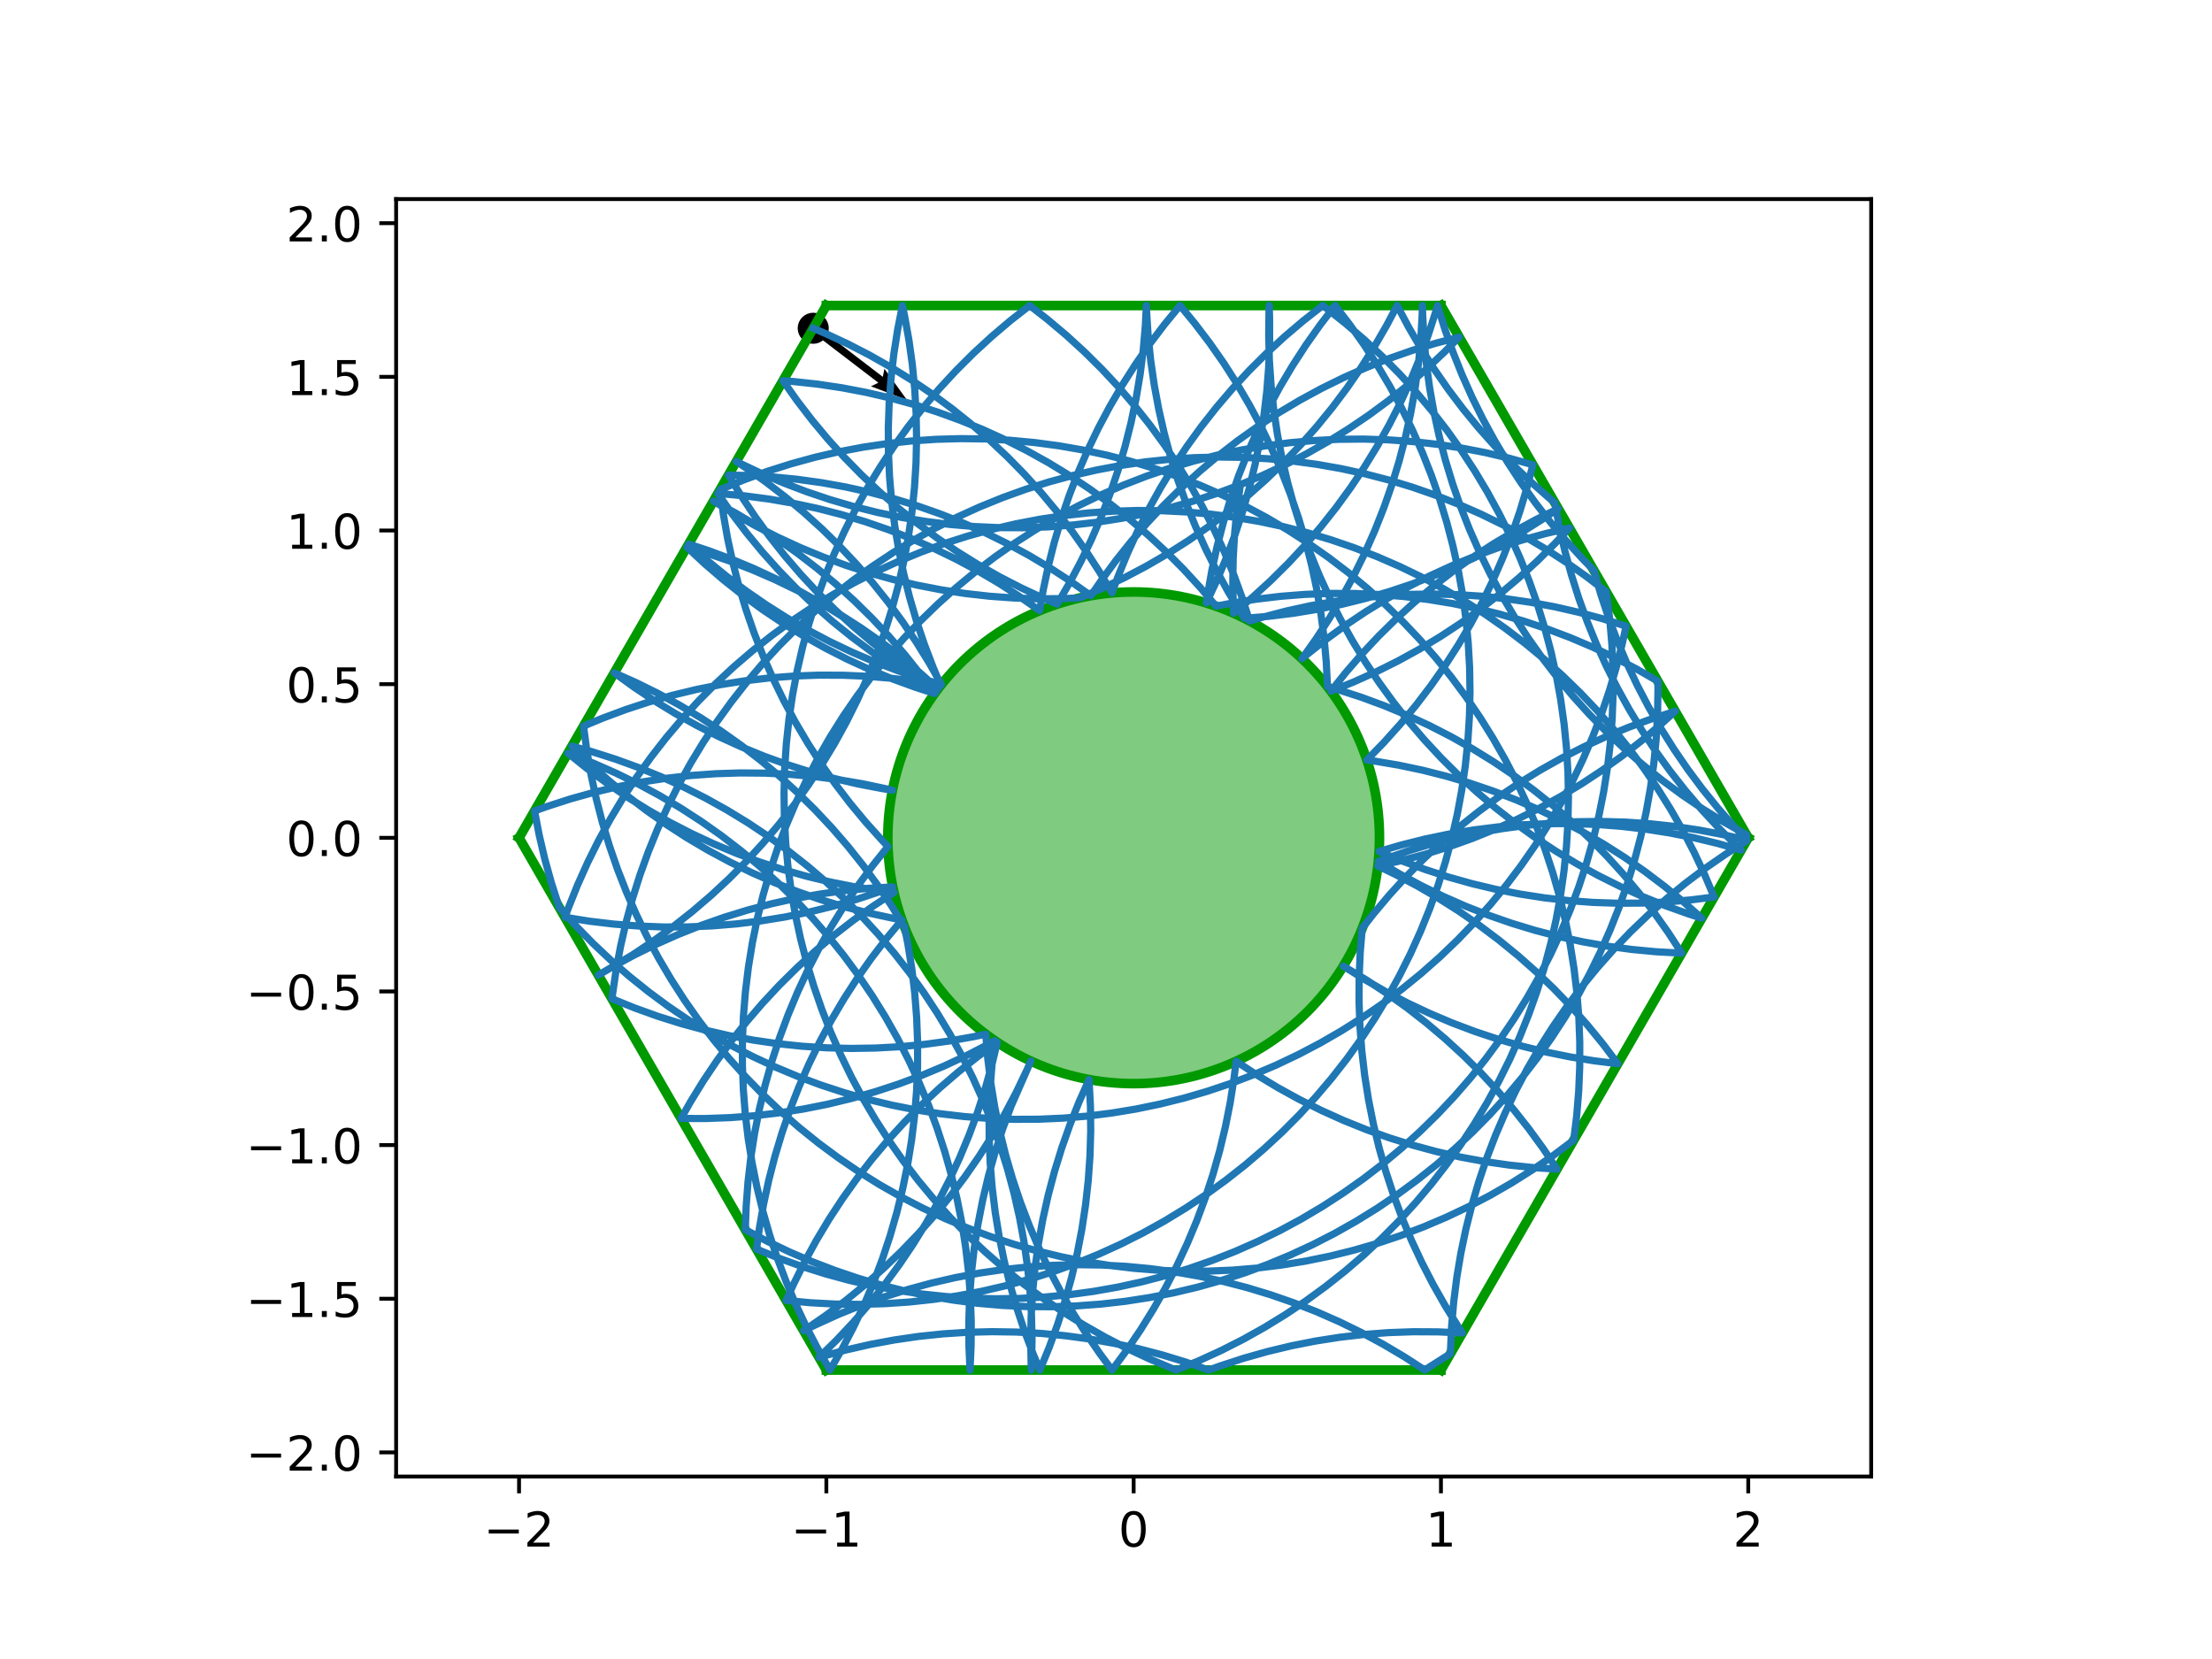 <?xml version="1.0" encoding="utf-8" standalone="no"?>
<!DOCTYPE svg PUBLIC "-//W3C//DTD SVG 1.1//EN"
  "http://www.w3.org/Graphics/SVG/1.1/DTD/svg11.dtd">
<!-- Created with matplotlib (http://matplotlib.org/) -->
<svg height="345.6pt" version="1.1" viewBox="0 0 460.8 345.6" width="460.8pt" xmlns="http://www.w3.org/2000/svg" xmlns:xlink="http://www.w3.org/1999/xlink">
 <defs>
  <style type="text/css">
*{stroke-linecap:butt;stroke-linejoin:round;}
  </style>
 </defs>
 <g id="figure_1">
  <g id="patch_1">
   <path d="M 0 345.6 
L 460.8 345.6 
L 460.8 0 
L 0 0 
z
" style="fill:#ffffff;"/>
  </g>
  <g id="axes_1">
   <g id="patch_2">
    <path d="M 82.52 307.584 
L 389.8 307.584 
L 389.8 41.472 
L 82.52 41.472 
z
" style="fill:#ffffff;"/>
   </g>
   <g id="PathCollection_1">
    <defs>
     <path d="M 0 2.739 
C 0.726 2.739 1.423 2.45 1.936 1.936 
C 2.45 1.423 2.739 0.726 2.739 0 
C 2.739 -0.726 2.45 -1.423 1.936 -1.936 
C 1.423 -2.45 0.726 -2.739 0 -2.739 
C -0.726 -2.739 -1.423 -2.45 -1.936 -1.936 
C -2.45 -1.423 -2.739 -0.726 -2.739 0 
C -2.739 0.726 -2.45 1.423 -1.936 1.936 
C -1.423 2.45 -0.726 2.739 0 2.739 
z
" id="mc4f8270643" style="stroke:#000000;"/>
    </defs>
    <g clip-path="url(#p6d919e4164)">
     <use style="stroke:#000000;" x="169.41" xlink:href="#mc4f8270643" y="68.382"/>
    </g>
   </g>
   <g id="Quiver_1">
    <path clip-path="url(#p6d919e4164)" d="M 169.877 67.772 
L 183.911 78.506 
L 184.234 76.819 
L 188.936 83.316 
L 181.434 80.48 
L 182.978 79.726 
L 168.944 68.992 
L 169.877 67.772 
"/>
   </g>
   <g id="patch_3">
    <path clip-path="url(#p6d919e4164)" d="M 236.16 225.741 
C 249.742 225.741 262.769 220.345 272.373 210.741 
C 281.977 201.137 287.373 188.11 287.373 174.528 
C 287.373 160.946 281.977 147.919 272.373 138.315 
C 262.769 128.711 249.742 123.315 236.16 123.315 
C 222.578 123.315 209.551 128.711 199.947 138.315 
C 190.343 147.919 184.947 160.946 184.947 174.528 
C 184.947 188.11 190.343 201.137 199.947 210.741 
C 209.551 220.345 222.578 225.741 236.16 225.741 
z
" style="fill:#009900;fill-opacity:0.5;stroke:#009900;stroke-linejoin:miter;stroke-width:2;"/>
   </g>
   <g id="matplotlib.axis_1">
    <g id="xtick_1">
     <g id="line2d_1">
      <defs>
       <path d="M 0 0 
L 0 3.5 
" id="m18f2d03794" style="stroke:#000000;stroke-width:0.8;"/>
      </defs>
      <g>
       <use style="stroke:#000000;stroke-width:0.8;" x="108.127" xlink:href="#m18f2d03794" y="307.584"/>
      </g>
     </g>
     <g id="text_1">
      <!-- −2 -->
      <defs>
       <path d="M 10.594 35.5 
L 73.188 35.5 
L 73.188 27.203 
L 10.594 27.203 
z
" id="DejaVuSans-2212"/>
       <path d="M 19.188 8.297 
L 53.609 8.297 
L 53.609 0 
L 7.328 0 
L 7.328 8.297 
Q 12.938 14.109 22.625 23.891 
Q 32.328 33.688 34.812 36.531 
Q 39.547 41.844 41.422 45.531 
Q 43.312 49.219 43.312 52.781 
Q 43.312 58.594 39.234 62.25 
Q 35.156 65.922 28.609 65.922 
Q 23.969 65.922 18.812 64.312 
Q 13.672 62.703 7.812 59.422 
L 7.812 69.391 
Q 13.766 71.781 18.938 73 
Q 24.125 74.219 28.422 74.219 
Q 39.75 74.219 46.484 68.547 
Q 53.219 62.891 53.219 53.422 
Q 53.219 48.922 51.531 44.891 
Q 49.859 40.875 45.406 35.406 
Q 44.188 33.984 37.641 27.219 
Q 31.109 20.453 19.188 8.297 
z
" id="DejaVuSans-32"/>
      </defs>
      <g transform="translate(100.756 322.182)scale(0.1 -0.1)">
       <use xlink:href="#DejaVuSans-2212"/>
       <use x="83.789" xlink:href="#DejaVuSans-32"/>
      </g>
     </g>
    </g>
    <g id="xtick_2">
     <g id="line2d_2">
      <g>
       <use style="stroke:#000000;stroke-width:0.8;" x="172.143" xlink:href="#m18f2d03794" y="307.584"/>
      </g>
     </g>
     <g id="text_2">
      <!-- −1 -->
      <defs>
       <path d="M 12.406 8.297 
L 28.516 8.297 
L 28.516 63.922 
L 10.984 60.406 
L 10.984 69.391 
L 28.422 72.906 
L 38.281 72.906 
L 38.281 8.297 
L 54.391 8.297 
L 54.391 0 
L 12.406 0 
z
" id="DejaVuSans-31"/>
      </defs>
      <g transform="translate(164.772 322.182)scale(0.1 -0.1)">
       <use xlink:href="#DejaVuSans-2212"/>
       <use x="83.789" xlink:href="#DejaVuSans-31"/>
      </g>
     </g>
    </g>
    <g id="xtick_3">
     <g id="line2d_3">
      <g>
       <use style="stroke:#000000;stroke-width:0.8;" x="236.16" xlink:href="#m18f2d03794" y="307.584"/>
      </g>
     </g>
     <g id="text_3">
      <!-- 0 -->
      <defs>
       <path d="M 31.781 66.406 
Q 24.172 66.406 20.328 58.906 
Q 16.5 51.422 16.5 36.375 
Q 16.5 21.391 20.328 13.891 
Q 24.172 6.391 31.781 6.391 
Q 39.453 6.391 43.281 13.891 
Q 47.125 21.391 47.125 36.375 
Q 47.125 51.422 43.281 58.906 
Q 39.453 66.406 31.781 66.406 
z
M 31.781 74.219 
Q 44.047 74.219 50.516 64.516 
Q 56.984 54.828 56.984 36.375 
Q 56.984 17.969 50.516 8.266 
Q 44.047 -1.422 31.781 -1.422 
Q 19.531 -1.422 13.062 8.266 
Q 6.594 17.969 6.594 36.375 
Q 6.594 54.828 13.062 64.516 
Q 19.531 74.219 31.781 74.219 
z
" id="DejaVuSans-30"/>
      </defs>
      <g transform="translate(232.979 322.182)scale(0.1 -0.1)">
       <use xlink:href="#DejaVuSans-30"/>
      </g>
     </g>
    </g>
    <g id="xtick_4">
     <g id="line2d_4">
      <g>
       <use style="stroke:#000000;stroke-width:0.8;" x="300.177" xlink:href="#m18f2d03794" y="307.584"/>
      </g>
     </g>
     <g id="text_4">
      <!-- 1 -->
      <g transform="translate(296.995 322.182)scale(0.1 -0.1)">
       <use xlink:href="#DejaVuSans-31"/>
      </g>
     </g>
    </g>
    <g id="xtick_5">
     <g id="line2d_5">
      <g>
       <use style="stroke:#000000;stroke-width:0.8;" x="364.193" xlink:href="#m18f2d03794" y="307.584"/>
      </g>
     </g>
     <g id="text_5">
      <!-- 2 -->
      <g transform="translate(361.012 322.182)scale(0.1 -0.1)">
       <use xlink:href="#DejaVuSans-32"/>
      </g>
     </g>
    </g>
   </g>
   <g id="matplotlib.axis_2">
    <g id="ytick_1">
     <g id="line2d_6">
      <defs>
       <path d="M 0 0 
L -3.5 0 
" id="mc0eeb8c929" style="stroke:#000000;stroke-width:0.8;"/>
      </defs>
      <g>
       <use style="stroke:#000000;stroke-width:0.8;" x="82.52" xlink:href="#mc0eeb8c929" y="302.561"/>
      </g>
     </g>
     <g id="text_6">
      <!-- −2.0 -->
      <defs>
       <path d="M 10.688 12.406 
L 21 12.406 
L 21 0 
L 10.688 0 
z
" id="DejaVuSans-2e"/>
      </defs>
      <g transform="translate(51.237 306.36)scale(0.1 -0.1)">
       <use xlink:href="#DejaVuSans-2212"/>
       <use x="83.789" xlink:href="#DejaVuSans-32"/>
       <use x="147.412" xlink:href="#DejaVuSans-2e"/>
       <use x="179.199" xlink:href="#DejaVuSans-30"/>
      </g>
     </g>
    </g>
    <g id="ytick_2">
     <g id="line2d_7">
      <g>
       <use style="stroke:#000000;stroke-width:0.8;" x="82.52" xlink:href="#mc0eeb8c929" y="270.553"/>
      </g>
     </g>
     <g id="text_7">
      <!-- −1.5 -->
      <defs>
       <path d="M 10.797 72.906 
L 49.516 72.906 
L 49.516 64.594 
L 19.828 64.594 
L 19.828 46.734 
Q 21.969 47.469 24.109 47.828 
Q 26.266 48.188 28.422 48.188 
Q 40.625 48.188 47.75 41.5 
Q 54.891 34.812 54.891 23.391 
Q 54.891 11.625 47.562 5.094 
Q 40.234 -1.422 26.906 -1.422 
Q 22.312 -1.422 17.547 -0.641 
Q 12.797 0.141 7.719 1.703 
L 7.719 11.625 
Q 12.109 9.234 16.797 8.062 
Q 21.484 6.891 26.703 6.891 
Q 35.156 6.891 40.078 11.328 
Q 45.016 15.766 45.016 23.391 
Q 45.016 31 40.078 35.438 
Q 35.156 39.891 26.703 39.891 
Q 22.75 39.891 18.812 39.016 
Q 14.891 38.141 10.797 36.281 
z
" id="DejaVuSans-35"/>
      </defs>
      <g transform="translate(51.237 274.352)scale(0.1 -0.1)">
       <use xlink:href="#DejaVuSans-2212"/>
       <use x="83.789" xlink:href="#DejaVuSans-31"/>
       <use x="147.412" xlink:href="#DejaVuSans-2e"/>
       <use x="179.199" xlink:href="#DejaVuSans-35"/>
      </g>
     </g>
    </g>
    <g id="ytick_3">
     <g id="line2d_8">
      <g>
       <use style="stroke:#000000;stroke-width:0.8;" x="82.52" xlink:href="#mc0eeb8c929" y="238.545"/>
      </g>
     </g>
     <g id="text_8">
      <!-- −1.0 -->
      <g transform="translate(51.237 242.344)scale(0.1 -0.1)">
       <use xlink:href="#DejaVuSans-2212"/>
       <use x="83.789" xlink:href="#DejaVuSans-31"/>
       <use x="147.412" xlink:href="#DejaVuSans-2e"/>
       <use x="179.199" xlink:href="#DejaVuSans-30"/>
      </g>
     </g>
    </g>
    <g id="ytick_4">
     <g id="line2d_9">
      <g>
       <use style="stroke:#000000;stroke-width:0.8;" x="82.52" xlink:href="#mc0eeb8c929" y="206.536"/>
      </g>
     </g>
     <g id="text_9">
      <!-- −0.5 -->
      <g transform="translate(51.237 210.336)scale(0.1 -0.1)">
       <use xlink:href="#DejaVuSans-2212"/>
       <use x="83.789" xlink:href="#DejaVuSans-30"/>
       <use x="147.412" xlink:href="#DejaVuSans-2e"/>
       <use x="179.199" xlink:href="#DejaVuSans-35"/>
      </g>
     </g>
    </g>
    <g id="ytick_5">
     <g id="line2d_10">
      <g>
       <use style="stroke:#000000;stroke-width:0.8;" x="82.52" xlink:href="#mc0eeb8c929" y="174.528"/>
      </g>
     </g>
     <g id="text_10">
      <!-- 0.0 -->
      <g transform="translate(59.617 178.327)scale(0.1 -0.1)">
       <use xlink:href="#DejaVuSans-30"/>
       <use x="63.623" xlink:href="#DejaVuSans-2e"/>
       <use x="95.41" xlink:href="#DejaVuSans-30"/>
      </g>
     </g>
    </g>
    <g id="ytick_6">
     <g id="line2d_11">
      <g>
       <use style="stroke:#000000;stroke-width:0.8;" x="82.52" xlink:href="#mc0eeb8c929" y="142.52"/>
      </g>
     </g>
     <g id="text_11">
      <!-- 0.5 -->
      <g transform="translate(59.617 146.319)scale(0.1 -0.1)">
       <use xlink:href="#DejaVuSans-30"/>
       <use x="63.623" xlink:href="#DejaVuSans-2e"/>
       <use x="95.41" xlink:href="#DejaVuSans-35"/>
      </g>
     </g>
    </g>
    <g id="ytick_7">
     <g id="line2d_12">
      <g>
       <use style="stroke:#000000;stroke-width:0.8;" x="82.52" xlink:href="#mc0eeb8c929" y="110.511"/>
      </g>
     </g>
     <g id="text_12">
      <!-- 1.0 -->
      <g transform="translate(59.617 114.311)scale(0.1 -0.1)">
       <use xlink:href="#DejaVuSans-31"/>
       <use x="63.623" xlink:href="#DejaVuSans-2e"/>
       <use x="95.41" xlink:href="#DejaVuSans-30"/>
      </g>
     </g>
    </g>
    <g id="ytick_8">
     <g id="line2d_13">
      <g>
       <use style="stroke:#000000;stroke-width:0.8;" x="82.52" xlink:href="#mc0eeb8c929" y="78.503"/>
      </g>
     </g>
     <g id="text_13">
      <!-- 1.5 -->
      <g transform="translate(59.617 82.302)scale(0.1 -0.1)">
       <use xlink:href="#DejaVuSans-31"/>
       <use x="63.623" xlink:href="#DejaVuSans-2e"/>
       <use x="95.41" xlink:href="#DejaVuSans-35"/>
      </g>
     </g>
    </g>
    <g id="ytick_9">
     <g id="line2d_14">
      <g>
       <use style="stroke:#000000;stroke-width:0.8;" x="82.52" xlink:href="#mc0eeb8c929" y="46.495"/>
      </g>
     </g>
     <g id="text_14">
      <!-- 2.0 -->
      <g transform="translate(59.617 50.294)scale(0.1 -0.1)">
       <use xlink:href="#DejaVuSans-32"/>
       <use x="63.623" xlink:href="#DejaVuSans-2e"/>
       <use x="95.41" xlink:href="#DejaVuSans-30"/>
      </g>
     </g>
    </g>
   </g>
   <g id="line2d_15">
    <path clip-path="url(#p6d919e4164)" d="M 300.177 63.648 
L 172.143 63.648 
" style="fill:none;stroke:#009900;stroke-linecap:square;stroke-width:2;"/>
   </g>
   <g id="line2d_16">
    <path clip-path="url(#p6d919e4164)" d="M 172.143 63.648 
L 108.127 174.528 
" style="fill:none;stroke:#009900;stroke-linecap:square;stroke-width:2;"/>
   </g>
   <g id="line2d_17">
    <path clip-path="url(#p6d919e4164)" d="M 108.127 174.528 
L 172.143 285.408 
" style="fill:none;stroke:#009900;stroke-linecap:square;stroke-width:2;"/>
   </g>
   <g id="line2d_18">
    <path clip-path="url(#p6d919e4164)" d="M 172.143 285.408 
L 300.177 285.408 
" style="fill:none;stroke:#009900;stroke-linecap:square;stroke-width:2;"/>
   </g>
   <g id="line2d_19">
    <path clip-path="url(#p6d919e4164)" d="M 300.177 285.408 
L 364.193 174.528 
" style="fill:none;stroke:#009900;stroke-linecap:square;stroke-width:2;"/>
   </g>
   <g id="line2d_20">
    <path clip-path="url(#p6d919e4164)" d="M 364.193 174.528 
L 300.177 63.648 
" style="fill:none;stroke:#009900;stroke-linecap:square;stroke-width:2;"/>
   </g>
   <g id="line2d_21">
    <path clip-path="url(#p6d919e4164)" d="M 258.391 100.971 
L 257.69 106.044 
L 257.193 111.141 
L 256.901 116.253 
L 256.812 121.373 
L 256.929 126.493 
L 256.989 127.742 
L 260.904 124.44 
L 264.683 120.985 
L 268.322 117.382 
L 271.814 113.636 
L 275.153 109.753 
L 278.334 105.74 
L 281.352 101.603 
L 284.202 97.348 
L 286.88 92.983 
L 289.381 88.515 
L 291.701 83.949 
L 293.837 79.295 
L 295.785 74.559 
L 297.543 69.749 
L 299.106 64.873 
L 299.465 63.648 
L 300.98 68.54 
L 302.689 73.367 
L 304.59 78.122 
L 306.679 82.798 
L 308.954 87.386 
L 311.41 91.879 
L 314.045 96.271 
L 316.852 100.553 
L 319.829 104.72 
L 322.97 108.765 
L 326.27 112.681 
L 329.724 116.462 
L 332.037 118.831 
L 333.457 123.751 
L 335.073 128.611 
L 336.882 133.401 
L 338.881 138.116 
L 341.067 142.747 
L 343.437 147.287 
L 345.986 151.728 
L 348.711 156.064 
L 351.607 160.288 
L 354.669 164.392 
L 357.894 168.37 
L 361.274 172.217 
L 363.912 175.014 
L 358.923 173.859 
L 353.892 172.905 
L 348.827 172.152 
L 343.735 171.603 
L 338.626 171.258 
L 333.507 171.117 
L 328.386 171.181 
L 323.272 171.45 
L 318.173 171.923 
L 313.097 172.6 
L 308.052 173.479 
L 303.046 174.559 
L 298.088 175.838 
L 293.184 177.315 
L 288.344 178.986 
L 287.137 179.437 
L 291.544 182.046 
L 296.051 184.477 
L 300.652 186.726 
L 305.339 188.788 
L 310.105 190.662 
L 314.942 192.344 
L 319.843 193.83 
L 324.799 195.12 
L 329.802 196.211 
L 334.845 197.1 
L 339.92 197.787 
L 345.018 198.271 
L 350.32 198.557 
L 347.528 194.264 
L 344.566 190.086 
L 341.44 186.03 
L 338.154 182.103 
L 334.713 178.31 
L 331.124 174.657 
L 327.391 171.151 
L 323.521 167.797 
L 319.52 164.601 
L 315.395 161.567 
L 311.151 158.701 
L 306.796 156.006 
L 302.337 153.488 
L 297.781 151.15 
L 293.135 148.996 
L 288.407 147.03 
L 283.603 145.254 
L 278.733 143.672 
L 276.541 143.029 
L 276.283 137.915 
L 275.821 132.815 
L 275.156 127.737 
L 274.288 122.69 
L 273.218 117.682 
L 271.95 112.721 
L 270.484 107.814 
L 268.823 102.97 
L 266.969 98.196 
L 264.926 93.501 
L 262.697 88.89 
L 260.286 84.373 
L 257.695 79.955 
L 254.93 75.645 
L 251.995 71.448 
L 248.895 67.373 
L 245.826 63.648 
L 242.574 67.604 
L 239.483 71.687 
L 236.557 75.89 
L 233.802 80.207 
L 231.222 84.63 
L 228.821 89.153 
L 226.602 93.769 
L 224.57 98.469 
L 222.728 103.247 
L 221.078 108.095 
L 219.623 113.005 
L 218.366 117.97 
L 217.308 122.98 
L 216.577 127.207 
L 212.384 124.267 
L 208.077 121.497 
L 203.662 118.901 
L 199.148 116.484 
L 194.54 114.25 
L 189.846 112.201 
L 185.075 110.342 
L 180.233 108.676 
L 175.328 107.204 
L 170.368 105.929 
L 165.361 104.854 
L 160.315 103.98 
L 155.238 103.309 
L 150.139 102.841 
L 149.54 102.799 
L 152.475 106.995 
L 155.576 111.071 
L 158.837 115.019 
L 162.254 118.833 
L 165.82 122.508 
L 169.531 126.038 
L 173.38 129.416 
L 177.36 132.637 
L 181.467 135.697 
L 185.692 138.59 
L 190.03 141.312 
L 194.473 143.858 
L 194.952 144.119 
L 191.224 140.608 
L 187.358 137.249 
L 183.362 134.048 
L 179.24 131.009 
L 175 128.137 
L 170.649 125.436 
L 166.193 122.913 
L 161.64 120.569 
L 156.997 118.409 
L 152.271 116.437 
L 147.47 114.655 
L 143.459 113.331 
L 147.293 116.726 
L 151.259 119.965 
L 155.352 123.043 
L 159.564 125.955 
L 163.89 128.696 
L 168.322 131.262 
L 172.853 133.649 
L 177.475 135.852 
L 182.182 137.869 
L 186.966 139.696 
L 191.82 141.33 
L 196.117 142.6 
L 193.598 138.142 
L 190.902 133.788 
L 188.034 129.545 
L 184.999 125.421 
L 181.802 121.421 
L 178.447 117.552 
L 174.94 113.82 
L 171.286 110.232 
L 167.492 106.792 
L 163.564 103.507 
L 159.507 100.382 
L 155.328 97.421 
L 153.389 96.131 
L 153.961 96.419 
L 158.586 98.618 
L 163.295 100.631 
L 168.08 102.454 
L 172.935 104.084 
L 177.851 105.519 
L 182.82 106.756 
L 187.835 107.793 
L 192.887 108.629 
L 197.969 109.263 
L 203.072 109.692 
L 208.188 109.917 
L 213.309 109.937 
L 218.426 109.753 
L 223.532 109.364 
L 228.619 108.771 
L 233.678 107.975 
L 238.701 106.978 
L 243.68 105.78 
L 248.607 104.385 
L 253.474 102.793 
L 258.274 101.008 
L 262.999 99.033 
L 267.641 96.87 
L 272.192 94.523 
L 276.646 91.996 
L 280.996 89.293 
L 285.234 86.419 
L 289.353 83.377 
L 293.348 80.173 
L 297.212 76.811 
L 300.937 73.298 
L 303.97 70.219 
L 299.018 71.523 
L 294.122 73.023 
L 289.29 74.719 
L 284.529 76.606 
L 279.848 78.682 
L 275.253 80.943 
L 270.753 83.387 
L 266.354 86.008 
L 262.063 88.804 
L 257.887 91.768 
L 253.834 94.898 
L 249.908 98.187 
L 246.118 101.63 
L 242.468 105.222 
L 238.965 108.957 
L 235.613 112.829 
L 232.42 116.832 
L 229.389 120.96 
L 227.25 124.096 
L 223.074 121.131 
L 218.783 118.336 
L 214.384 115.715 
L 209.883 113.272 
L 205.289 111.011 
L 200.607 108.935 
L 195.846 107.049 
L 191.014 105.354 
L 186.118 103.854 
L 181.165 102.55 
L 176.165 101.446 
L 171.124 100.543 
L 166.051 99.842 
L 160.955 99.344 
L 155.842 99.051 
L 151.754 98.963 
L 154.426 103.332 
L 157.271 107.59 
L 160.284 111.731 
L 163.46 115.748 
L 166.794 119.635 
L 170.281 123.386 
L 173.915 126.994 
L 177.69 130.454 
L 181.601 133.76 
L 185.641 136.907 
L 189.803 139.89 
L 194.082 142.704 
L 195.399 143.522 
L 191.586 140.104 
L 187.64 136.84 
L 183.566 133.737 
L 179.371 130.8 
L 175.062 128.033 
L 170.646 125.44 
L 166.13 123.026 
L 161.521 120.794 
L 156.826 118.749 
L 152.053 116.892 
L 147.21 115.229 
L 143.085 113.979 
L 146.832 117.47 
L 150.716 120.807 
L 154.73 123.987 
L 158.868 127.004 
L 163.123 129.853 
L 167.489 132.53 
L 171.958 135.029 
L 176.524 137.348 
L 181.179 139.483 
L 185.915 141.43 
L 190.726 143.186 
L 194.694 144.473 
L 191.661 140.346 
L 188.465 136.344 
L 185.113 132.474 
L 181.608 128.74 
L 177.956 125.149 
L 174.164 121.708 
L 170.238 118.42 
L 166.183 115.293 
L 162.006 112.33 
L 157.714 109.536 
L 153.314 106.917 
L 148.627 104.38 
L 152.988 107.064 
L 157.453 109.572 
L 162.014 111.9 
L 166.665 114.043 
L 171.398 115.999 
L 176.205 117.764 
L 181.079 119.335 
L 186.012 120.71 
L 190.996 121.887 
L 196.023 122.863 
L 201.085 123.638 
L 206.174 124.209 
L 211.282 124.577 
L 216.4 124.74 
L 221.521 124.698 
L 224.959 124.555 
L 229.664 122.532 
L 234.284 120.324 
L 238.812 117.932 
L 243.241 115.361 
L 247.563 112.615 
L 251.772 109.698 
L 255.862 106.616 
L 259.824 103.372 
L 263.654 99.972 
L 267.345 96.422 
L 270.891 92.728 
L 274.286 88.894 
L 277.525 84.928 
L 280.603 80.835 
L 283.515 76.622 
L 286.257 72.297 
L 288.823 67.865 
L 291.051 63.648 
L 293.451 68.172 
L 296.029 72.597 
L 298.782 76.915 
L 301.705 81.119 
L 304.794 85.204 
L 308.045 89.161 
L 311.45 92.985 
L 315.006 96.67 
L 318.707 100.21 
L 322.546 103.599 
L 323.892 104.725 
L 324.839 109.758 
L 325.986 114.749 
L 327.332 119.69 
L 328.874 124.573 
L 330.61 129.391 
L 332.538 134.135 
L 334.654 138.798 
L 336.954 143.374 
L 339.436 147.853 
L 342.095 152.23 
L 344.926 156.497 
L 347.926 160.647 
L 351.09 164.674 
L 354.412 168.571 
L 357.887 172.332 
L 361.51 175.951 
L 362.713 177.091 
L 357.785 175.699 
L 352.805 174.506 
L 347.781 173.512 
L 342.722 172.72 
L 337.635 172.131 
L 332.529 171.746 
L 327.411 171.566 
L 322.29 171.59 
L 317.174 171.819 
L 312.071 172.253 
L 306.99 172.89 
L 301.939 173.73 
L 296.925 174.771 
L 291.956 176.012 
L 287.294 177.371 
L 292.023 179.336 
L 296.827 181.11 
L 301.698 182.691 
L 306.629 184.075 
L 311.61 185.261 
L 316.635 186.247 
L 321.696 187.032 
L 326.784 187.613 
L 331.891 187.99 
L 337.009 188.163 
L 342.13 188.131 
L 347.245 187.895 
L 352.347 187.454 
L 357.073 186.86 
L 355.078 182.144 
L 352.896 177.511 
L 350.531 172.969 
L 347.985 168.526 
L 345.264 164.187 
L 342.372 159.961 
L 339.313 155.854 
L 336.093 151.873 
L 332.715 148.023 
L 329.187 144.312 
L 325.513 140.745 
L 321.699 137.327 
L 317.751 134.065 
L 313.677 130.963 
L 309.481 128.027 
L 305.171 125.261 
L 300.755 122.669 
L 296.238 120.256 
L 291.628 118.026 
L 286.933 115.982 
L 282.159 114.127 
L 277.316 112.464 
L 272.41 110.997 
L 267.449 109.727 
L 262.441 108.656 
L 257.394 107.786 
L 252.317 107.119 
L 247.217 106.656 
L 242.103 106.397 
L 236.982 106.342 
L 231.863 106.493 
L 226.754 106.847 
L 221.664 107.406 
L 216.6 108.168 
L 211.571 109.132 
L 206.584 110.297 
L 201.647 111.659 
L 196.769 113.219 
L 191.958 114.972 
L 187.22 116.915 
L 182.564 119.047 
L 177.997 121.364 
L 173.526 123.861 
L 169.158 126.535 
L 164.901 129.381 
L 160.762 132.395 
L 156.746 135.573 
L 152.86 138.908 
L 149.111 142.397 
L 145.504 146.032 
L 142.046 149.809 
L 138.741 153.721 
L 135.595 157.762 
L 132.614 161.926 
L 129.801 166.205 
L 127.162 170.594 
L 124.701 175.084 
L 122.421 179.67 
L 120.326 184.342 
L 118.42 189.095 
L 117.686 191.085 
L 122.743 191.895 
L 127.828 192.501 
L 132.933 192.904 
L 138.05 193.102 
L 143.171 193.096 
L 148.288 192.885 
L 153.392 192.469 
L 158.475 191.849 
L 163.53 191.027 
L 168.547 190.003 
L 173.52 188.78 
L 178.44 187.358 
L 183.299 185.741 
L 185.978 184.756 
L 180.866 185.055 
L 175.77 185.559 
L 170.698 186.266 
L 165.659 187.176 
L 160.659 188.286 
L 155.709 189.596 
L 150.814 191.102 
L 145.984 192.803 
L 141.225 194.695 
L 136.546 196.776 
L 131.954 199.043 
L 127.457 201.492 
L 124.647 203.143 
L 131.803 198.895 
L 136.063 196.054 
L 140.206 193.044 
L 144.226 189.872 
L 148.115 186.541 
L 151.869 183.057 
L 155.48 179.425 
L 158.942 175.653 
L 162.252 171.745 
L 165.402 167.707 
L 168.388 163.547 
L 171.206 159.271 
L 173.85 154.885 
L 176.317 150.398 
L 178.602 145.815 
L 180.702 141.145 
L 182.614 136.394 
L 184.335 131.57 
L 185.861 126.682 
L 187.19 121.737 
L 188.321 116.742 
L 189.25 111.706 
L 189.978 106.637 
L 190.503 101.543 
L 190.823 96.432 
L 190.939 91.312 
L 190.85 86.192 
L 190.556 81.08 
L 190.058 75.983 
L 189.356 70.91 
L 188.453 65.87 
L 187.988 63.648 
L 186.995 68.672 
L 186.204 73.731 
L 185.615 78.818 
L 185.231 83.925 
L 185.051 89.043 
L 185.076 94.164 
L 185.306 99.28 
L 185.74 104.382 
L 186.378 109.463 
L 187.218 114.515 
L 188.26 119.529 
L 189.501 124.497 
L 190.941 129.411 
L 192.575 134.265 
L 194.402 139.048 
L 195.98 142.773 
L 190.927 141.941 
L 185.845 141.311 
L 180.742 140.885 
L 175.626 140.663 
L 170.505 140.646 
L 165.387 140.834 
L 160.281 141.227 
L 155.195 141.823 
L 150.137 142.622 
L 145.115 143.623 
L 140.137 144.824 
L 135.21 146.223 
L 130.344 147.818 
L 125.545 149.606 
L 121.56 151.261 
L 122.24 156.337 
L 123.122 161.381 
L 124.206 166.386 
L 125.489 171.344 
L 126.969 176.246 
L 128.643 181.086 
L 130.51 185.854 
L 132.567 190.544 
L 134.809 195.148 
L 137.233 199.659 
L 139.836 204.069 
L 142.613 208.372 
L 145.56 212.56 
L 148.672 216.627 
L 151.944 220.566 
L 155.372 224.371 
L 158.948 228.036 
L 162.668 231.555 
L 166.526 234.923 
L 170.516 238.133 
L 174.631 241.182 
L 178.864 244.063 
L 183.21 246.773 
L 187.66 249.307 
L 192.208 251.661 
L 196.846 253.831 
L 201.567 255.814 
L 206.364 257.606 
L 211.229 259.206 
L 216.154 260.609 
L 221.131 261.815 
L 226.153 262.82 
L 231.21 263.624 
L 236.296 264.225 
L 241.401 264.622 
L 246.519 264.814 
L 251.64 264.802 
L 256.756 264.585 
L 261.86 264.164 
L 266.942 263.539 
L 271.996 262.711 
L 277.012 261.681 
L 281.984 260.452 
L 286.902 259.025 
L 291.759 257.403 
L 296.547 255.587 
L 301.259 253.582 
L 305.887 251.39 
L 310.424 249.014 
L 314.862 246.459 
L 319.194 243.729 
L 323.414 240.827 
L 327.829 237.513 
L 328.452 232.43 
L 328.871 227.326 
L 329.085 222.209 
L 329.095 217.088 
L 328.9 211.971 
L 328.501 206.866 
L 327.897 201.78 
L 327.091 196.723 
L 326.083 191.702 
L 324.875 186.726 
L 323.47 181.802 
L 321.868 176.938 
L 320.073 172.141 
L 318.088 167.421 
L 315.915 162.784 
L 313.559 158.237 
L 311.023 153.788 
L 308.311 149.444 
L 305.428 145.212 
L 302.378 141.098 
L 299.165 137.11 
L 295.796 133.254 
L 292.275 129.535 
L 288.608 125.961 
L 284.801 122.535 
L 280.861 119.265 
L 276.792 116.155 
L 272.603 113.21 
L 268.299 110.435 
L 263.888 107.834 
L 259.376 105.412 
L 254.771 103.172 
L 250.08 101.118 
L 245.31 99.253 
L 240.47 97.58 
L 235.567 96.103 
L 230.608 94.822 
L 225.603 93.741 
L 220.558 92.861 
L 215.482 92.184 
L 210.383 91.71 
L 205.269 91.44 
L 200.149 91.375 
L 195.03 91.515 
L 189.92 91.859 
L 184.829 92.407 
L 179.763 93.159 
L 174.732 94.113 
L 169.742 95.267 
L 164.803 96.619 
L 159.922 98.168 
L 155.107 99.911 
L 149.998 102.004 
L 150.678 107.08 
L 151.561 112.124 
L 152.644 117.129 
L 153.927 122.087 
L 155.407 126.989 
L 157.082 131.829 
L 158.949 136.597 
L 161.005 141.287 
L 163.247 145.891 
L 165.672 150.402 
L 168.274 154.812 
L 171.052 159.115 
L 173.999 163.303 
L 177.111 167.37 
L 180.383 171.309 
L 183.81 175.114 
L 184.979 176.344 
L 181.777 180.341 
L 178.737 184.462 
L 175.865 188.702 
L 173.164 193.053 
L 170.64 197.508 
L 168.296 202.061 
L 166.135 206.704 
L 164.162 211.43 
L 162.38 216.231 
L 160.791 221.099 
L 159.398 226.027 
L 158.203 231.006 
L 157.209 236.03 
L 156.415 241.089 
L 155.825 246.176 
L 155.439 251.282 
L 155.261 256.167 
L 159.789 258.561 
L 164.408 260.771 
L 169.112 262.795 
L 173.893 264.629 
L 178.744 266.27 
L 183.657 267.717 
L 188.623 268.965 
L 193.636 270.014 
L 198.686 270.862 
L 203.766 271.507 
L 208.868 271.948 
L 213.984 272.185 
L 219.104 272.217 
L 224.222 272.045 
L 229.33 271.668 
L 234.417 271.087 
L 239.478 270.303 
L 244.503 269.317 
L 249.485 268.131 
L 254.415 266.747 
L 259.287 265.166 
L 264.09 263.393 
L 268.82 261.428 
L 273.467 259.276 
L 278.024 256.94 
L 282.484 254.423 
L 286.839 251.731 
L 291.084 248.866 
L 295.211 245.833 
L 299.213 242.638 
L 303.084 239.286 
L 306.818 235.782 
L 310.409 232.13 
L 313.851 228.339 
L 317.139 224.412 
L 320.267 220.358 
L 323.23 216.181 
L 326.024 211.89 
L 328.644 207.49 
L 331.086 202.988 
L 333.346 198.393 
L 335.421 193.711 
L 337.306 188.95 
L 339 184.117 
L 340.499 179.221 
L 341.801 174.268 
L 342.904 169.267 
L 343.806 164.226 
L 344.506 159.153 
L 345.003 154.056 
L 345.295 148.944 
L 345.382 143.824 
L 345.362 141.912 
L 340.922 139.361 
L 336.383 136.99 
L 331.753 134.802 
L 327.039 132.801 
L 322.249 130.99 
L 317.39 129.372 
L 312.471 127.95 
L 307.498 126.725 
L 302.481 125.701 
L 297.427 124.878 
L 292.343 124.257 
L 287.239 123.841 
L 282.123 123.629 
L 277.002 123.621 
L 271.884 123.819 
L 266.779 124.221 
L 261.694 124.826 
L 256.638 125.635 
L 253.327 126.278 
L 250.019 122.368 
L 246.557 118.594 
L 242.948 114.962 
L 239.196 111.477 
L 235.307 108.144 
L 231.289 104.97 
L 227.146 101.959 
L 222.887 99.116 
L 218.517 96.446 
L 214.044 93.953 
L 209.475 91.64 
L 204.817 89.512 
L 200.078 87.572 
L 195.265 85.823 
L 190.386 84.268 
L 185.448 82.909 
L 180.46 81.749 
L 175.43 80.789 
L 170.366 80.031 
L 165.275 79.477 
L 163.105 79.303 
L 166.06 83.485 
L 169.18 87.546 
L 172.46 91.478 
L 175.895 95.277 
L 179.479 98.935 
L 183.206 102.447 
L 187.07 105.807 
L 191.066 109.009 
L 195.187 112.05 
L 199.426 114.923 
L 203.777 117.624 
L 208.232 120.149 
L 212.784 122.494 
L 217.427 124.656 
L 220.233 125.854 
L 222.806 121.427 
L 225.2 116.9 
L 227.412 112.281 
L 229.436 107.577 
L 231.271 102.796 
L 232.914 97.946 
L 234.361 93.034 
L 235.611 88.067 
L 236.66 83.055 
L 237.509 78.005 
L 238.155 72.925 
L 238.598 67.823 
L 238.807 63.648 
L 238.857 64.927 
L 239.184 70.038 
L 239.714 75.131 
L 240.448 80.199 
L 241.384 85.234 
L 242.521 90.227 
L 243.857 95.171 
L 245.389 100.058 
L 247.115 104.879 
L 249.033 109.627 
L 251.139 114.295 
L 253.43 118.875 
L 255.902 123.36 
L 258.552 127.742 
L 259.233 128.807 
L 264.336 128.385 
L 269.419 127.76 
L 274.473 126.932 
L 279.489 125.903 
L 284.46 124.673 
L 289.378 123.246 
L 294.236 121.624 
L 299.024 119.808 
L 303.736 117.803 
L 308.364 115.611 
L 312.901 113.235 
L 317.339 110.68 
L 321.671 107.949 
L 324.604 105.958 
L 320.009 108.219 
L 315.508 110.661 
L 311.108 113.281 
L 306.817 116.075 
L 302.64 119.038 
L 298.586 122.166 
L 294.659 125.454 
L 290.868 128.896 
L 287.217 132.487 
L 283.712 136.221 
L 280.36 140.092 
L 277.259 143.972 
L 282.01 142.06 
L 286.68 139.959 
L 291.262 137.673 
L 295.75 135.206 
L 300.135 132.561 
L 304.411 129.743 
L 308.571 126.756 
L 312.608 123.606 
L 316.516 120.296 
L 320.288 116.833 
L 323.919 113.221 
L 326.933 109.991 
L 321.947 111.159 
L 317.011 112.524 
L 312.134 114.087 
L 307.324 115.842 
L 302.587 117.789 
L 297.932 119.924 
L 293.367 122.243 
L 288.897 124.743 
L 284.532 127.42 
L 280.276 130.269 
L 276.138 133.286 
L 272.124 136.466 
L 271.232 137.209 
L 274.195 133.032 
L 276.989 128.74 
L 279.608 124.34 
L 282.05 119.838 
L 284.309 115.243 
L 286.383 110.56 
L 288.269 105.799 
L 289.962 100.966 
L 291.46 96.069 
L 292.762 91.116 
L 293.864 86.116 
L 294.766 81.075 
L 295.465 76.002 
L 295.961 70.905 
L 296.253 65.792 
L 296.314 63.648 
L 296.368 65.568 
L 296.65 70.681 
L 297.137 75.779 
L 297.828 80.853 
L 298.72 85.895 
L 299.814 90.898 
L 301.107 95.853 
L 302.597 100.753 
L 304.282 105.589 
L 306.159 110.353 
L 308.224 115.039 
L 310.476 119.639 
L 312.91 124.144 
L 315.522 128.549 
L 318.307 132.846 
L 321.263 137.028 
L 324.383 141.089 
L 327.664 145.021 
L 331.099 148.819 
L 334.683 152.477 
L 338.41 155.988 
L 342.275 159.348 
L 346.271 162.55 
L 350.393 165.59 
L 354.632 168.463 
L 358.983 171.164 
L 363.831 173.9 
L 363.796 175.216 
L 359.47 177.957 
L 355.258 180.869 
L 351.165 183.947 
L 347.199 187.187 
L 343.365 190.582 
L 339.67 194.128 
L 336.12 197.818 
L 332.721 201.648 
L 329.477 205.611 
L 326.394 209.7 
L 323.478 213.909 
L 320.732 218.232 
L 318.161 222.661 
L 315.769 227.189 
L 313.56 231.809 
L 311.538 236.514 
L 309.705 241.295 
L 308.065 246.147 
L 306.621 251.06 
L 305.374 256.027 
L 304.327 261.039 
L 303.481 266.09 
L 302.837 271.17 
L 302.398 276.273 
L 302.162 281.388 
L 302.148 281.993 
L 297.822 284.735 
L 296.816 285.408 
L 292.516 282.626 
L 288.109 280.018 
L 283.601 277.589 
L 278.999 275.342 
L 274.312 273.28 
L 269.545 271.408 
L 264.708 269.728 
L 259.807 268.242 
L 254.85 266.954 
L 249.847 265.865 
L 244.803 264.977 
L 239.728 264.291 
L 234.63 263.809 
L 229.517 263.531 
L 224.396 263.458 
L 219.277 263.59 
L 214.167 263.926 
L 209.075 264.466 
L 204.008 265.21 
L 198.975 266.155 
L 193.984 267.301 
L 189.043 268.646 
L 184.159 270.187 
L 179.341 271.923 
L 174.596 273.849 
L 169.932 275.964 
L 167.407 277.205 
L 167.942 276.853 
L 172.155 273.942 
L 176.249 270.865 
L 180.216 267.627 
L 184.051 264.233 
L 187.747 260.689 
L 191.298 256.999 
L 194.699 253.17 
L 197.944 249.209 
L 201.028 245.12 
L 203.946 240.912 
L 206.693 236.59 
L 209.266 232.162 
L 211.659 227.635 
L 213.869 223.016 
L 214.743 221.048 
L 210.629 230.425 
L 208.856 235.23 
L 207.277 240.101 
L 205.894 245.032 
L 204.71 250.014 
L 203.725 255.039 
L 202.942 260.1 
L 202.363 265.188 
L 201.987 270.295 
L 201.816 275.413 
L 201.849 280.534 
L 202.072 285.408 
L 202.3 280.292 
L 202.324 275.171 
L 202.143 270.053 
L 201.758 264.947 
L 201.168 259.86 
L 200.376 254.801 
L 199.382 249.777 
L 198.188 244.797 
L 196.796 239.869 
L 195.208 235.001 
L 193.426 230.2 
L 191.454 225.474 
L 189.294 220.83 
L 186.951 216.277 
L 184.427 211.821 
L 181.727 207.47 
L 178.855 203.23 
L 175.816 199.108 
L 172.614 195.111 
L 169.256 191.245 
L 165.745 187.517 
L 162.088 183.932 
L 158.291 180.496 
L 154.359 177.215 
L 150.299 174.094 
L 146.118 171.137 
L 141.822 168.351 
L 137.418 165.738 
L 132.912 163.303 
L 128.313 161.05 
L 123.628 158.983 
L 118.864 157.106 
L 118.305 156.9 
L 122.298 160.105 
L 126.417 163.149 
L 130.654 166.025 
L 135.002 168.729 
L 139.455 171.258 
L 144.006 173.606 
L 148.647 175.771 
L 153.371 177.748 
L 158.17 179.535 
L 163.037 181.128 
L 167.964 182.526 
L 172.942 183.725 
L 177.965 184.724 
L 183.023 185.522 
L 186.23 185.921 
L 181.946 188.726 
L 177.778 191.701 
L 173.732 194.84 
L 169.814 198.139 
L 166.032 201.591 
L 162.391 205.192 
L 158.896 208.935 
L 155.555 212.816 
L 152.371 216.827 
L 149.35 220.962 
L 146.496 225.214 
L 143.816 229.577 
L 141.881 232.991 
L 147.002 233.008 
L 152.119 232.82 
L 157.225 232.428 
L 162.311 231.831 
L 167.369 231.032 
L 172.392 230.031 
L 177.37 228.83 
L 182.296 227.431 
L 187.162 225.836 
L 191.961 224.048 
L 196.684 222.069 
L 201.324 219.903 
L 205.874 217.553 
L 207.246 216.799 
L 206.644 221.884 
L 206.245 226.989 
L 206.05 232.107 
L 206.061 237.228 
L 206.276 242.344 
L 206.695 247.448 
L 207.319 252.531 
L 208.145 257.585 
L 209.172 262.602 
L 210.399 267.573 
L 211.825 272.492 
L 213.445 277.35 
L 215.259 282.139 
L 216.625 285.408 
L 218.571 280.671 
L 220.325 275.86 
L 221.886 270.983 
L 223.25 266.047 
L 224.416 261.06 
L 225.382 256.031 
L 226.146 250.967 
L 226.706 245.877 
L 227.063 240.769 
L 227.215 235.65 
L 227.162 230.529 
L 226.867 224.891 
L 224.781 229.568 
L 222.885 234.325 
L 221.18 239.154 
L 219.67 244.047 
L 218.357 248.997 
L 217.242 253.995 
L 216.329 259.034 
L 215.617 264.105 
L 215.109 269.201 
L 214.805 274.313 
L 214.706 279.433 
L 214.812 284.553 
L 214.85 285.408 
L 214.904 284.129 
L 214.993 279.009 
L 214.876 273.889 
L 214.556 268.778 
L 214.031 263.684 
L 213.303 258.615 
L 212.372 253.579 
L 211.241 248.585 
L 209.912 243.639 
L 208.385 238.751 
L 206.664 233.928 
L 204.752 229.177 
L 202.652 224.507 
L 200.366 219.924 
L 197.899 215.437 
L 195.254 211.052 
L 192.436 206.776 
L 189.45 202.616 
L 186.299 198.579 
L 182.989 194.671 
L 179.526 190.898 
L 175.915 187.268 
L 172.162 183.784 
L 168.272 180.453 
L 164.252 177.281 
L 160.108 174.272 
L 155.848 171.43 
L 151.477 168.762 
L 147.003 166.27 
L 142.433 163.96 
L 137.774 161.834 
L 133.034 159.896 
L 128.22 158.149 
L 123.34 156.596 
L 119.152 155.432 
L 122.818 159.008 
L 126.623 162.434 
L 130.563 165.706 
L 134.63 168.817 
L 138.819 171.764 
L 143.122 174.54 
L 147.532 177.142 
L 152.043 179.566 
L 156.648 181.808 
L 161.338 183.863 
L 166.107 185.729 
L 170.947 187.404 
L 175.849 188.883 
L 180.807 190.165 
L 185.812 191.247 
L 187.889 191.635 
L 184.617 195.575 
L 181.505 199.642 
L 178.558 203.831 
L 175.782 208.133 
L 173.179 212.544 
L 170.755 217.055 
L 168.514 221.659 
L 166.458 226.349 
L 164.591 231.118 
L 162.917 235.958 
L 161.438 240.86 
L 160.155 245.818 
L 159.073 250.823 
L 158.191 255.868 
L 157.596 260.212 
L 162.343 262.134 
L 167.163 263.865 
L 172.048 265.401 
L 176.99 266.741 
L 181.982 267.883 
L 187.016 268.824 
L 192.084 269.562 
L 197.176 270.098 
L 202.287 270.429 
L 207.406 270.556 
L 212.526 270.478 
L 217.64 270.195 
L 222.737 269.708 
L 227.812 269.018 
L 232.854 268.125 
L 237.857 267.032 
L 242.812 265.739 
L 247.712 264.249 
L 252.547 262.564 
L 257.312 260.687 
L 261.998 258.621 
L 266.597 256.37 
L 271.103 253.936 
L 275.508 251.324 
L 279.805 248.538 
L 283.987 245.583 
L 288.047 242.462 
L 291.98 239.182 
L 295.778 235.747 
L 299.436 232.163 
L 302.947 228.435 
L 306.307 224.57 
L 309.509 220.574 
L 312.549 216.453 
L 315.422 212.214 
L 318.123 207.863 
L 320.647 203.408 
L 322.992 198.855 
L 325.153 194.212 
L 327.126 189.487 
L 328.909 184.686 
L 330.498 179.818 
L 331.891 174.89 
L 333.086 169.91 
L 334.082 164.887 
L 334.875 159.828 
L 335.465 154.741 
L 335.852 149.635 
L 336.034 144.517 
L 336.011 139.396 
L 335.784 134.28 
L 335.352 129.177 
L 334.716 124.096 
L 334.591 123.256 
L 330.529 120.138 
L 326.346 117.185 
L 322.047 114.401 
L 317.641 111.792 
L 313.134 109.361 
L 308.533 107.112 
L 303.846 105.049 
L 299.08 103.175 
L 294.243 101.493 
L 289.343 100.005 
L 284.387 98.715 
L 279.384 97.624 
L 274.341 96.734 
L 269.266 96.047 
L 264.168 95.563 
L 259.055 95.283 
L 253.934 95.208 
L 248.815 95.338 
L 243.705 95.672 
L 238.612 96.21 
L 233.545 96.952 
L 228.512 97.896 
L 223.52 99.04 
L 218.579 100.383 
L 213.695 101.922 
L 208.876 103.656 
L 204.13 105.581 
L 199.466 107.694 
L 194.889 109.992 
L 190.408 112.471 
L 186.03 115.127 
L 181.762 117.956 
L 177.61 120.954 
L 173.581 124.115 
L 169.682 127.435 
L 165.919 130.908 
L 162.297 134.529 
L 158.824 138.292 
L 155.503 142.19 
L 152.342 146.219 
L 149.343 150.37 
L 146.514 154.638 
L 143.857 159.016 
L 141.377 163.497 
L 139.079 168.073 
L 136.965 172.737 
L 135.039 177.483 
L 133.305 182.301 
L 131.765 187.185 
L 130.422 192.127 
L 129.277 197.118 
L 128.333 202.151 
L 127.59 207.218 
L 127.487 208.061 
L 132.233 209.983 
L 137.053 211.714 
L 141.938 213.25 
L 146.881 214.59 
L 151.873 215.732 
L 156.907 216.673 
L 161.974 217.411 
L 167.067 217.947 
L 172.177 218.278 
L 177.297 218.405 
L 182.417 218.327 
L 187.53 218.044 
L 192.628 217.557 
L 197.702 216.867 
L 202.745 215.974 
L 205.344 215.432 
L 205.771 220.535 
L 206.402 225.617 
L 207.235 230.67 
L 208.27 235.685 
L 209.505 240.655 
L 210.938 245.572 
L 212.565 250.427 
L 214.386 255.213 
L 216.397 259.923 
L 218.594 264.549 
L 220.975 269.083 
L 223.535 273.518 
L 226.271 277.847 
L 229.177 282.063 
L 231.666 285.408 
L 234.708 281.289 
L 237.583 277.051 
L 240.286 272.701 
L 242.813 268.247 
L 245.16 263.696 
L 247.323 259.054 
L 249.299 254.329 
L 251.084 249.53 
L 252.676 244.662 
L 254.072 239.735 
L 255.269 234.756 
L 256.267 229.733 
L 257.063 224.675 
L 257.503 221.082 
L 261.778 223.902 
L 266.162 226.549 
L 270.648 229.019 
L 275.229 231.307 
L 279.898 233.411 
L 284.648 235.325 
L 289.47 237.049 
L 294.357 238.578 
L 299.302 239.911 
L 304.296 241.045 
L 309.331 241.978 
L 314.399 242.709 
L 319.493 243.237 
L 324.344 243.549 
L 321.5 239.29 
L 318.487 235.149 
L 315.312 231.131 
L 311.978 227.244 
L 308.492 223.493 
L 304.858 219.885 
L 301.083 216.424 
L 297.173 213.118 
L 293.133 209.97 
L 288.971 206.987 
L 284.693 204.172 
L 279.84 201.265 
L 284.177 203.988 
L 288.619 206.536 
L 293.159 208.905 
L 297.791 211.09 
L 302.506 213.088 
L 307.297 214.896 
L 312.157 216.51 
L 317.077 217.93 
L 322.05 219.151 
L 327.068 220.172 
L 332.123 220.992 
L 337.022 221.591 
L 333.939 217.501 
L 330.696 213.538 
L 327.297 209.708 
L 323.747 206.017 
L 320.053 202.471 
L 316.219 199.075 
L 312.254 195.835 
L 308.161 192.757 
L 303.949 189.844 
L 299.624 187.103 
L 295.192 184.536 
L 290.662 182.149 
L 287.035 180.401 
L 292.029 179.265 
L 296.973 177.931 
L 301.86 176.4 
L 306.681 174.675 
L 311.43 172.758 
L 316.098 170.653 
L 320.679 168.363 
L 325.164 165.891 
L 329.547 163.242 
L 333.82 160.421 
L 337.977 157.43 
L 342.011 154.276 
L 345.916 150.962 
L 348.975 148.17 
L 344.1 149.738 
L 339.292 151.5 
L 334.558 153.452 
L 329.906 155.593 
L 325.343 157.918 
L 320.876 160.423 
L 316.514 163.105 
L 312.262 165.959 
L 308.128 168.981 
L 304.118 172.166 
L 300.238 175.509 
L 296.496 179.004 
L 292.896 182.646 
L 289.444 186.429 
L 286.147 190.348 
L 283.784 193.364 
L 283.356 198.467 
L 283.133 203.583 
L 283.114 208.704 
L 283.301 213.821 
L 283.692 218.927 
L 284.286 224.014 
L 285.084 229.072 
L 286.083 234.095 
L 287.282 239.073 
L 288.68 244 
L 290.273 248.867 
L 292.06 253.666 
L 294.037 258.39 
L 296.202 263.031 
L 298.55 267.582 
L 301.079 272.035 
L 303.783 276.384 
L 304.638 277.681 
L 299.522 277.451 
L 294.401 277.426 
L 289.283 277.605 
L 284.177 277.989 
L 279.089 278.577 
L 274.03 279.368 
L 269.006 280.361 
L 264.026 281.554 
L 259.097 282.945 
L 254.229 284.531 
L 251.791 285.408 
L 246.955 283.723 
L 242.056 282.233 
L 237.101 280.939 
L 232.098 279.845 
L 227.056 278.952 
L 221.981 278.261 
L 216.884 277.774 
L 211.77 277.491 
L 206.65 277.413 
L 201.531 277.539 
L 196.42 277.87 
L 191.327 278.405 
L 186.26 279.144 
L 181.226 280.084 
L 176.234 281.225 
L 171.291 282.565 
L 170.617 282.764 
L 174.268 279.174 
L 177.773 275.44 
L 181.126 271.569 
L 184.321 267.567 
L 187.354 263.441 
L 190.219 259.196 
L 192.912 254.841 
L 195.429 250.381 
L 197.766 245.824 
L 199.918 241.177 
L 201.883 236.448 
L 203.657 231.645 
L 205.238 226.774 
L 206.622 221.843 
L 207.748 217.138 
L 203.612 220.157 
L 199.6 223.34 
L 195.719 226.68 
L 191.974 230.173 
L 188.372 233.813 
L 184.918 237.594 
L 181.619 241.51 
L 178.478 245.555 
L 175.502 249.723 
L 172.695 254.006 
L 170.061 258.398 
L 167.605 262.891 
L 165.331 267.48 
L 163.775 270.913 
L 168.874 271.388 
L 173.988 271.659 
L 179.108 271.725 
L 184.227 271.586 
L 189.337 271.242 
L 194.428 270.695 
L 199.494 269.944 
L 204.526 268.991 
L 209.515 267.838 
L 214.454 266.486 
L 219.336 264.938 
L 224.151 263.196 
L 228.893 261.263 
L 233.554 259.141 
L 238.127 256.835 
L 242.603 254.348 
L 246.977 251.684 
L 251.24 248.847 
L 255.386 245.842 
L 259.41 242.673 
L 263.303 239.346 
L 267.06 235.867 
L 270.674 232.239 
L 274.141 228.47 
L 277.455 224.566 
L 280.609 220.532 
L 283.6 216.375 
L 286.422 212.101 
L 289.071 207.719 
L 291.543 203.234 
L 293.833 198.653 
L 295.938 193.985 
L 297.855 189.237 
L 299.58 184.415 
L 301.112 179.528 
L 302.446 174.584 
L 303.582 169.591 
L 304.517 164.556 
L 305.251 159.488 
L 305.781 154.394 
L 306.106 149.284 
L 306.228 144.164 
L 306.144 139.044 
L 305.856 133.931 
L 305.363 128.834 
L 304.667 123.76 
L 303.769 118.719 
L 302.669 113.717 
L 301.371 108.763 
L 299.876 103.866 
L 298.186 99.032 
L 296.304 94.269 
L 294.233 89.585 
L 291.976 84.988 
L 289.537 80.485 
L 286.921 76.083 
L 284.13 71.79 
L 281.17 67.611 
L 278.12 63.648 
L 274.999 67.708 
L 272.043 71.889 
L 269.256 76.186 
L 266.644 80.59 
L 264.209 85.096 
L 261.957 89.695 
L 259.89 94.38 
L 258.013 99.145 
L 256.327 103.98 
L 254.836 108.879 
L 253.543 113.834 
L 252.448 118.837 
L 251.555 123.879 
L 251.297 125.603 
L 253.47 120.966 
L 255.456 116.246 
L 257.252 111.45 
L 258.855 106.586 
L 260.262 101.662 
L 261.47 96.686 
L 262.479 91.665 
L 263.287 86.608 
L 263.891 81.523 
L 264.292 76.418 
L 264.488 71.301 
L 264.479 66.18 
L 264.399 63.648 
L 264.352 64.927 
L 264.294 70.048 
L 264.44 75.167 
L 264.79 80.276 
L 265.345 85.367 
L 266.103 90.431 
L 267.062 95.462 
L 268.222 100.45 
L 269.581 105.387 
L 271.136 110.266 
L 272.885 115.079 
L 274.825 119.819 
L 276.953 124.477 
L 279.265 129.046 
L 281.758 133.519 
L 284.429 137.889 
L 287.271 142.148 
L 290.282 146.29 
L 293.456 150.309 
L 296.789 154.197 
L 300.274 157.95 
L 303.906 161.559 
L 307.68 165.021 
L 311.589 168.329 
L 315.628 171.478 
L 319.789 174.463 
L 324.066 177.279 
L 328.452 179.922 
L 332.941 182.387 
L 337.524 184.671 
L 342.195 186.77 
L 346.947 188.68 
L 351.771 190.399 
L 354.52 191.283 
L 350.695 187.877 
L 346.737 184.628 
L 342.653 181.539 
L 338.448 178.616 
L 334.13 175.863 
L 329.705 173.285 
L 325.18 170.887 
L 320.564 168.671 
L 315.862 166.642 
L 311.083 164.802 
L 306.234 163.155 
L 301.323 161.703 
L 296.358 160.448 
L 291.347 159.393 
L 286.298 158.54 
L 284.74 158.318 
L 288.311 154.647 
L 291.731 150.836 
L 294.997 146.891 
L 298.102 142.819 
L 301.042 138.626 
L 303.812 134.319 
L 306.407 129.904 
L 308.824 125.39 
L 311.059 120.782 
L 313.107 116.088 
L 314.966 111.317 
L 316.632 106.474 
L 318.104 101.569 
L 319.329 96.82 
L 314.394 95.452 
L 309.408 94.283 
L 304.38 93.313 
L 299.316 92.546 
L 294.227 91.982 
L 289.118 91.622 
L 284 91.466 
L 278.879 91.515 
L 273.764 91.769 
L 268.664 92.227 
L 263.586 92.889 
L 258.538 93.753 
L 253.529 94.818 
L 248.567 96.083 
L 243.659 97.546 
L 238.814 99.203 
L 234.039 101.053 
L 229.341 103.092 
L 224.729 105.318 
L 220.21 107.726 
L 215.79 110.313 
L 211.478 113.074 
L 207.279 116.006 
L 203.201 119.104 
L 199.25 122.362 
L 195.433 125.775 
L 191.755 129.339 
L 188.222 133.046 
L 184.841 136.892 
L 181.616 140.87 
L 178.553 144.974 
L 175.656 149.197 
L 172.931 153.533 
L 170.381 157.974 
L 168.011 162.513 
L 165.824 167.144 
L 163.824 171.858 
L 162.014 176.648 
L 160.397 181.507 
L 158.976 186.427 
L 157.753 191.4 
L 156.729 196.418 
L 155.907 201.472 
L 155.288 206.556 
L 154.873 211.66 
L 154.662 216.776 
L 154.656 221.897 
L 154.854 227.015 
L 155.257 232.12 
L 155.864 237.205 
L 156.674 242.261 
L 157.685 247.281 
L 158.896 252.257 
L 160.306 257.18 
L 161.911 262.043 
L 163.709 266.838 
L 165.697 271.557 
L 167.873 276.193 
L 170.232 280.738 
L 172.905 285.408 
L 175.453 280.966 
L 177.821 276.426 
L 180.006 271.794 
L 182.004 267.079 
L 183.812 262.288 
L 185.427 257.428 
L 186.846 252.508 
L 188.068 247.535 
L 189.089 242.516 
L 189.909 237.462 
L 190.526 232.378 
L 190.94 227.274 
L 191.149 222.157 
L 191.153 217.036 
L 190.952 211.919 
L 190.547 206.814 
L 189.938 201.729 
L 189.127 196.673 
L 188.42 193.066 
L 185.73 188.708 
L 182.869 184.461 
L 179.84 180.332 
L 176.649 176.327 
L 173.299 172.453 
L 169.798 168.716 
L 166.15 165.122 
L 162.361 161.677 
L 158.437 158.386 
L 154.385 155.255 
L 150.211 152.288 
L 145.922 149.491 
L 141.524 146.867 
L 137.025 144.421 
L 132.432 142.157 
L 127.964 140.168 
L 132.11 143.175 
L 136.372 146.013 
L 140.745 148.679 
L 145.22 151.168 
L 149.792 153.475 
L 154.452 155.598 
L 159.193 157.533 
L 164.008 159.277 
L 168.889 160.827 
L 173.828 162.18 
L 178.817 163.335 
L 183.848 164.29 
L 185.914 164.622 
L 184.668 164.326 
L 179.658 163.267 
L 174.609 162.41 
L 169.53 161.756 
L 164.429 161.305 
L 159.314 161.058 
L 154.193 161.016 
L 149.075 161.179 
L 143.967 161.546 
L 138.878 162.118 
L 133.816 162.892 
L 128.789 163.868 
L 123.805 165.045 
L 118.872 166.42 
L 113.998 167.991 
L 111.357 168.933 
L 112.323 173.962 
L 113.49 178.948 
L 114.856 183.884 
L 116.525 189.074 
L 119.958 192.874 
L 123.54 196.533 
L 127.266 200.047 
L 131.129 203.408 
L 135.124 206.613 
L 139.243 209.655 
L 143.481 212.529 
L 147.831 215.233 
L 152.285 217.76 
L 156.836 220.106 
L 161.478 222.269 
L 166.203 224.245 
L 171.002 226.03 
L 175.87 227.622 
L 180.797 229.018 
L 185.776 230.216 
L 190.799 231.213 
L 195.857 232.009 
L 200.944 232.602 
L 206.05 232.991 
L 211.168 233.176 
L 216.289 233.156 
L 221.405 232.931 
L 226.508 232.502 
L 231.589 231.869 
L 236.642 231.033 
L 241.657 229.996 
L 246.626 228.759 
L 251.542 227.324 
L 256.397 225.694 
L 261.182 223.871 
L 265.891 221.859 
L 270.516 219.659 
L 275.049 217.277 
L 279.483 214.715 
L 283.811 211.977 
L 288.026 209.069 
L 292.121 205.995 
L 296.09 202.759 
L 299.927 199.367 
L 303.625 195.825 
L 307.178 192.137 
L 310.581 188.311 
L 313.829 184.351 
L 316.915 180.264 
L 319.836 176.058 
L 322.585 171.738 
L 325.16 167.311 
L 327.556 162.785 
L 329.769 158.167 
L 331.796 153.464 
L 333.633 148.684 
L 335.277 143.834 
L 336.726 138.922 
L 337.977 133.957 
L 338.738 130.438 
L 333.853 128.9 
L 328.91 127.56 
L 323.918 126.418 
L 318.885 125.477 
L 313.817 124.738 
L 308.724 124.202 
L 303.614 123.87 
L 298.495 123.742 
L 293.374 123.82 
L 288.261 124.102 
L 283.163 124.589 
L 278.089 125.279 
L 273.046 126.171 
L 268.043 127.264 
L 263.088 128.557 
L 260.32 129.372 
L 258.755 124.496 
L 256.997 119.686 
L 255.047 114.951 
L 252.91 110.297 
L 250.588 105.733 
L 248.086 101.265 
L 245.407 96.901 
L 242.555 92.647 
L 239.536 88.511 
L 236.354 84.498 
L 233.014 80.617 
L 229.521 76.872 
L 225.881 73.269 
L 222.101 69.815 
L 218.185 66.515 
L 214.506 63.648 
L 210.472 66.803 
L 206.568 70.117 
L 202.799 73.585 
L 199.173 77.2 
L 195.693 80.957 
L 192.367 84.851 
L 189.199 88.875 
L 186.195 93.022 
L 183.358 97.285 
L 180.695 101.659 
L 178.208 106.136 
L 175.903 110.709 
L 173.782 115.37 
L 171.85 120.112 
L 170.108 124.928 
L 168.561 129.81 
L 167.21 134.749 
L 166.057 139.739 
L 165.105 144.771 
L 164.355 149.836 
L 163.809 154.928 
L 163.466 160.038 
L 163.328 165.157 
L 163.394 170.277 
L 163.666 175.391 
L 164.141 180.49 
L 164.821 185.566 
L 165.702 190.61 
L 166.785 195.615 
L 168.067 200.573 
L 169.546 205.476 
L 171.22 210.316 
L 173.086 215.084 
L 175.142 219.775 
L 177.383 224.379 
L 179.807 228.89 
L 182.409 233.301 
L 185.185 237.604 
L 188.132 241.793 
L 191.243 245.86 
L 194.515 249.8 
L 197.941 253.605 
L 201.517 257.271 
L 205.237 260.791 
L 209.095 264.159 
L 213.084 267.37 
L 217.198 270.419 
L 221.431 273.301 
L 225.776 276.012 
L 230.225 278.546 
L 234.773 280.901 
L 239.411 283.072 
L 244.132 285.056 
L 245.03 285.408 
L 249.766 283.46 
L 254.421 281.324 
L 258.986 279.004 
L 263.454 276.503 
L 267.82 273.825 
L 272.074 270.975 
L 276.211 267.957 
L 280.224 264.776 
L 284.107 261.437 
L 287.853 257.945 
L 291.457 254.307 
L 294.912 250.527 
L 298.213 246.612 
L 301.355 242.568 
L 304.333 238.402 
L 307.142 234.12 
L 309.777 229.729 
L 312.235 225.236 
L 314.511 220.649 
L 316.601 215.974 
L 318.504 211.22 
L 320.214 206.393 
L 321.73 201.501 
L 323.049 196.553 
L 324.17 191.556 
L 325.089 186.519 
L 325.807 181.448 
L 326.321 176.353 
L 326.631 171.241 
L 326.736 166.121 
L 326.636 161.001 
L 326.332 155.889 
L 325.824 150.794 
L 325.112 145.722 
L 324.198 140.684 
L 323.083 135.686 
L 321.769 130.736 
L 320.259 125.843 
L 318.554 121.014 
L 316.657 116.257 
L 314.571 111.58 
L 312.3 106.99 
L 309.848 102.495 
L 307.217 98.101 
L 304.413 93.816 
L 301.44 89.647 
L 298.303 85.599 
L 295.006 81.681 
L 291.555 77.897 
L 287.955 74.254 
L 284.213 70.759 
L 280.334 67.415 
L 276.324 64.23 
L 275.555 63.648 
L 271.521 66.803 
L 267.617 70.117 
L 263.849 73.585 
L 260.222 77.2 
L 256.743 80.957 
L 253.416 84.851 
L 250.248 88.875 
L 247.244 93.022 
L 244.408 97.285 
L 241.744 101.659 
L 239.258 106.136 
L 236.952 110.709 
L 234.832 115.37 
L 232.899 120.112 
L 231.646 123.514 
L 229.035 119.109 
L 226.249 114.812 
L 223.294 110.63 
L 220.174 106.569 
L 216.894 102.636 
L 213.459 98.838 
L 209.875 95.18 
L 206.148 91.668 
L 202.283 88.308 
L 198.287 85.106 
L 194.167 82.066 
L 189.927 79.192 
L 185.577 76.491 
L 181.122 73.966 
L 176.569 71.621 
L 171.926 69.46 
L 169.41 68.382 
L 169.41 68.382 
" style="fill:none;stroke:#1f77b4;stroke-linecap:square;stroke-width:1.5;"/>
   </g>
   <g id="patch_4">
    <path d="M 82.52 307.584 
L 82.52 41.472 
" style="fill:none;stroke:#000000;stroke-linecap:square;stroke-linejoin:miter;stroke-width:0.8;"/>
   </g>
   <g id="patch_5">
    <path d="M 389.8 307.584 
L 389.8 41.472 
" style="fill:none;stroke:#000000;stroke-linecap:square;stroke-linejoin:miter;stroke-width:0.8;"/>
   </g>
   <g id="patch_6">
    <path d="M 82.52 307.584 
L 389.8 307.584 
" style="fill:none;stroke:#000000;stroke-linecap:square;stroke-linejoin:miter;stroke-width:0.8;"/>
   </g>
   <g id="patch_7">
    <path d="M 82.52 41.472 
L 389.8 41.472 
" style="fill:none;stroke:#000000;stroke-linecap:square;stroke-linejoin:miter;stroke-width:0.8;"/>
   </g>
  </g>
 </g>
 <defs>
  <clipPath id="p6d919e4164">
   <rect height="266.112" width="307.28" x="82.52" y="41.472"/>
  </clipPath>
 </defs>
</svg>
